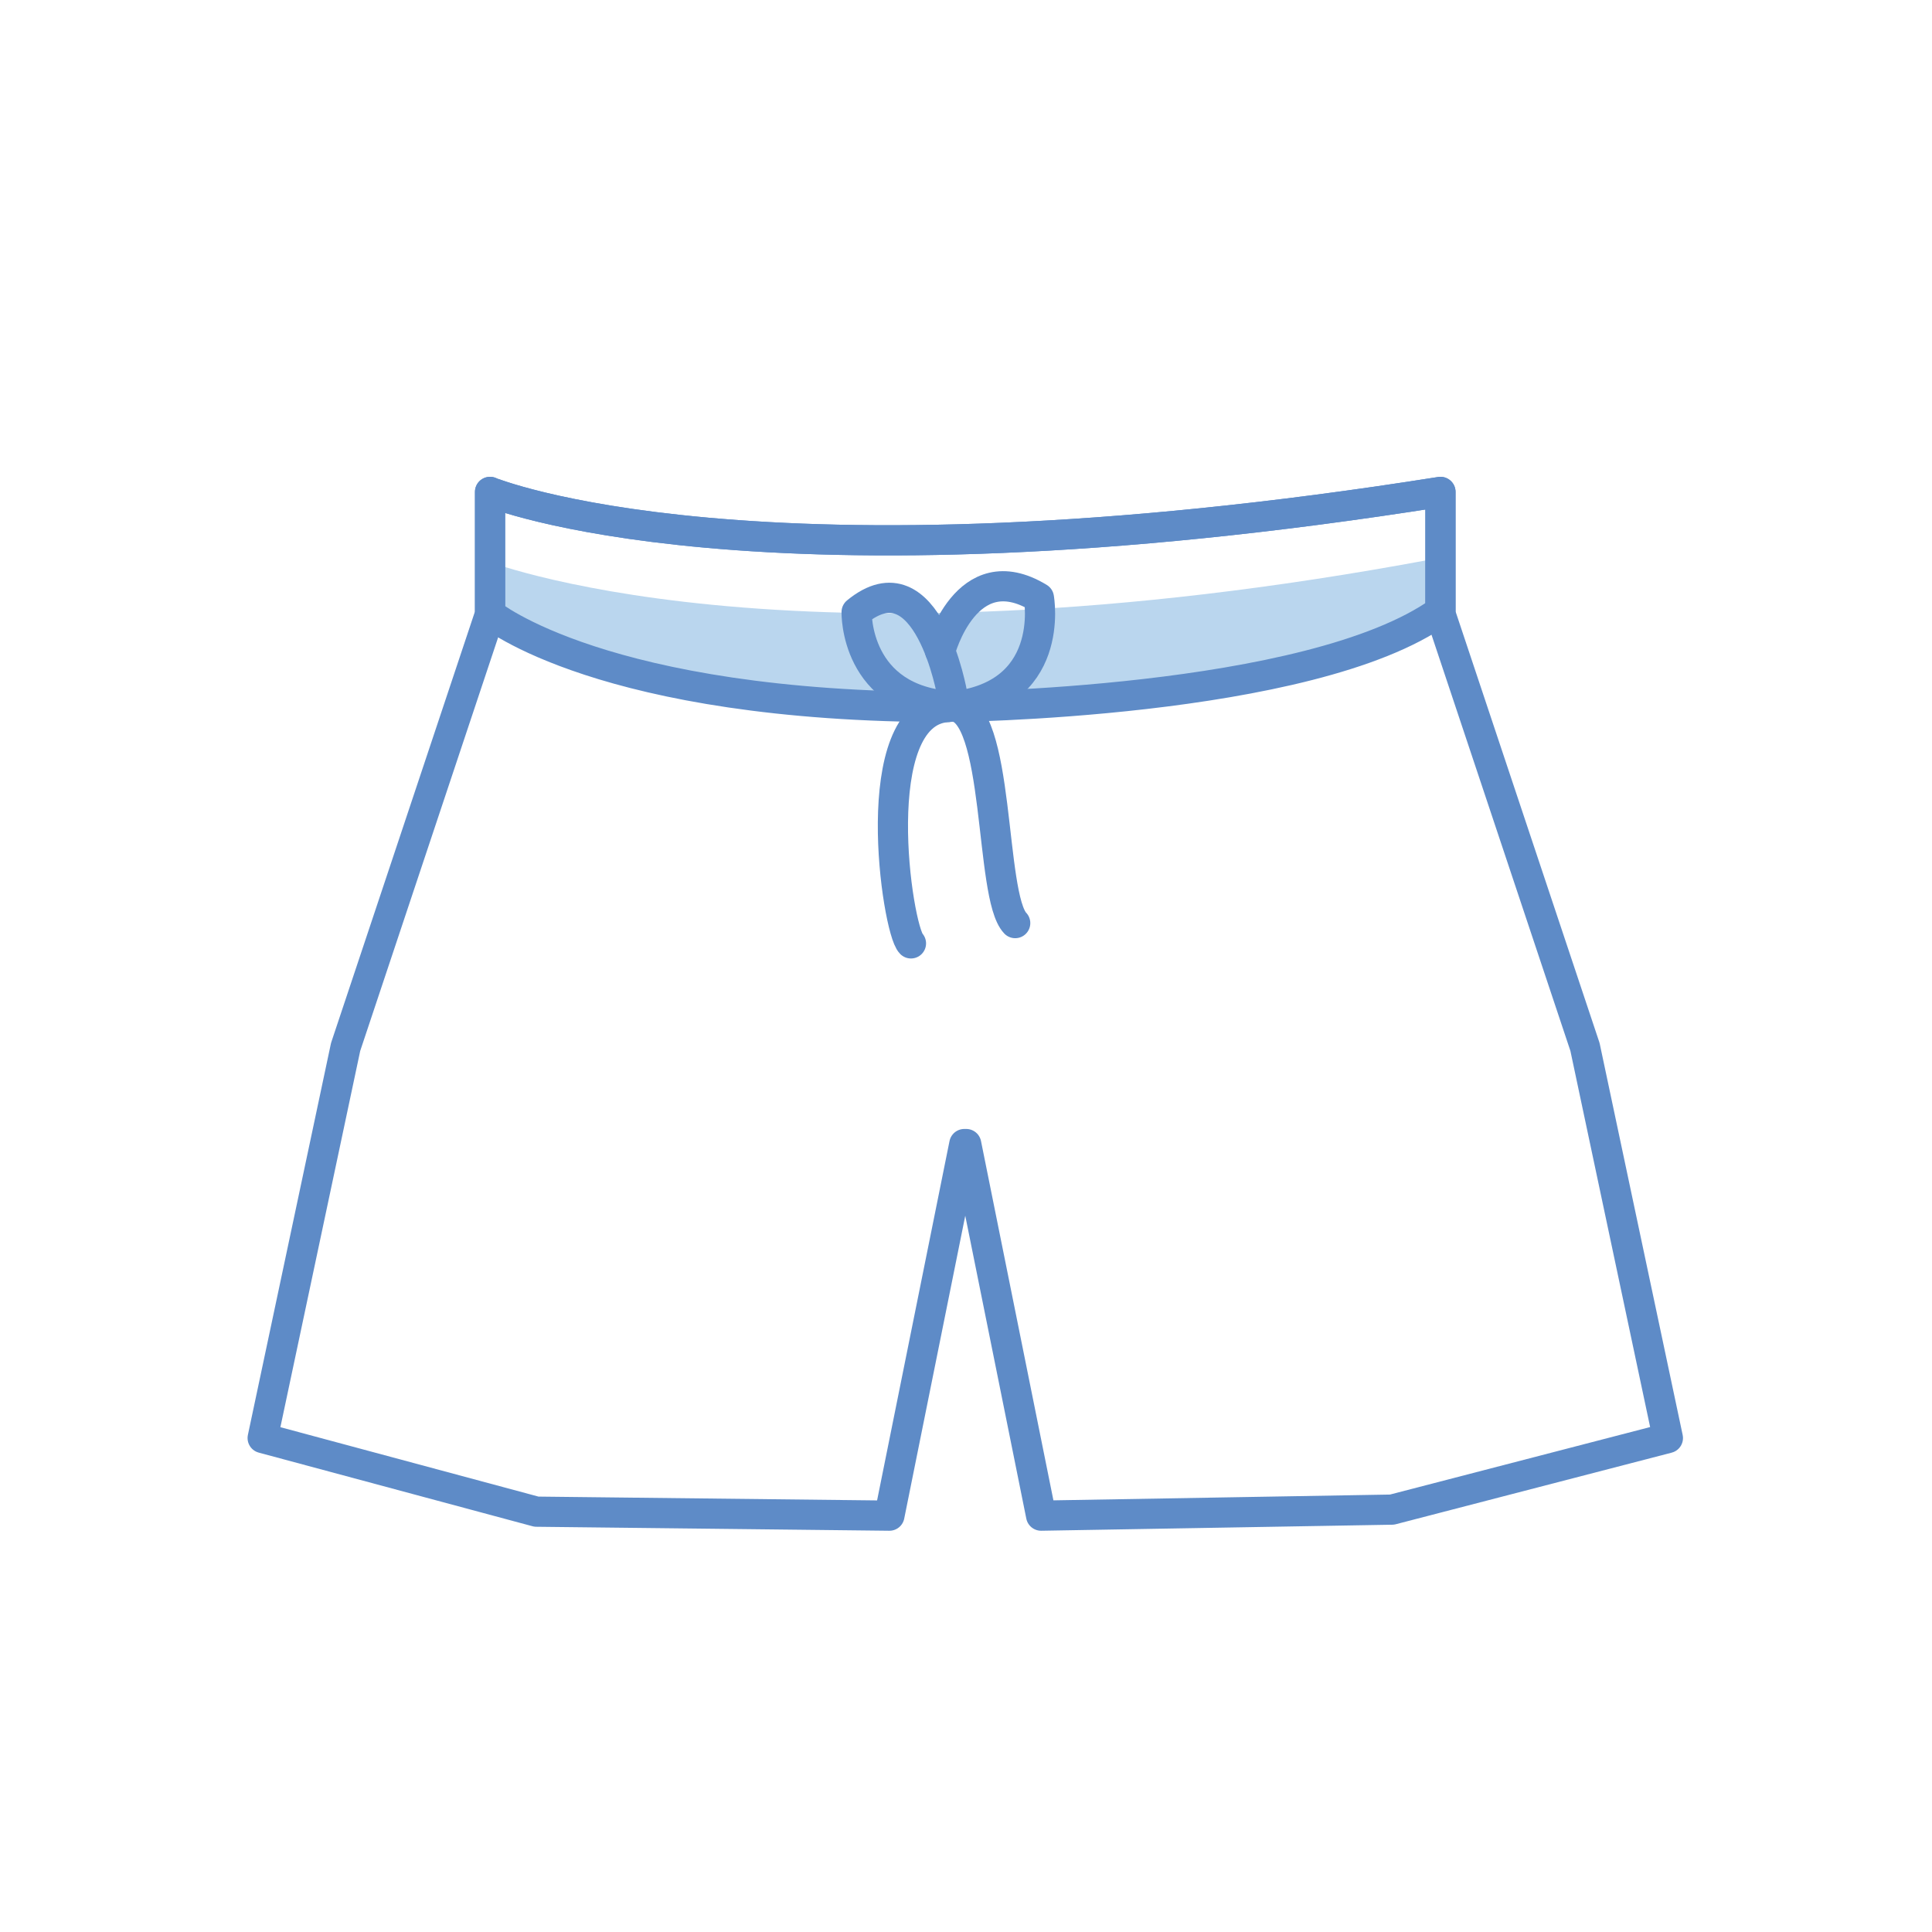 <?xml version="1.0" encoding="utf-8"?>
<!-- Generator: Adobe Illustrator 16.0.0, SVG Export Plug-In . SVG Version: 6.00 Build 0)  -->
<!DOCTYPE svg PUBLIC "-//W3C//DTD SVG 1.1//EN" "http://www.w3.org/Graphics/SVG/1.1/DTD/svg11.dtd">
<svg version="1.1" id="Layer_1" xmlns="http://www.w3.org/2000/svg" xmlns:xlink="http://www.w3.org/1999/xlink" x="0px" y="0px"
	 width="64px" height="64px" viewBox="0 0 64 64" enable-background="new 0 0 64 64" xml:space="preserve">
<g id="Women_x2019_s_Short">
	<path fill="#BAD6EE" d="M47.717,20.243l-0.268-1.718c-21.571,4.032-31.484,0-31.484,0l0.268,1.812c0,0,3.723,3.086,15.142,3.086
		C31.374,23.422,43.412,23.329,47.717,20.243z"/>
	<g>
		<g id="_x34_52">
			<path fill="none" stroke="#5E8BC7" stroke-linecap="round" stroke-linejoin="round" stroke-miterlimit="10" d="M47.717,16.295
				v4.041l4.788,14.346l2.746,12.955l-9.138,2.371l-11.625,0.2l-2.481-12.31h-0.063l-2.481,12.31L17.77,50.076l-9.069-2.439
				l2.748-12.955l4.785-14.346v-4.041C16.232,16.295,24.94,19.904,47.717,16.295z"/>
		</g>
		<path fill="none" stroke="#5E8BC7" stroke-linecap="round" stroke-linejoin="round" stroke-miterlimit="10" d="M47.717,20.243
			v-3.948c-22.776,3.608-31.484,0-31.484,0v4.041c0,0,3.723,3.086,15.142,3.086C31.374,23.422,43.412,23.329,47.717,20.243z"/>
		<g>
			<g>
				<path fill="none" stroke="#5E8BC7" stroke-linecap="round" stroke-linejoin="round" stroke-miterlimit="10" d="M31.144,21.573
					c0,0,0.854-3.239,3.271-1.77c0,0,0.603,3.339-3.041,3.619c-2.724,0.208-1.663,7.364-1.197,7.829"/>
				<path fill="none" stroke="#5E8BC7" stroke-linecap="round" stroke-linejoin="round" stroke-miterlimit="10" d="M31.546,23.007
					c0,0-0.808-4.672-3.169-2.732c0,0-0.075,2.94,3.189,3.123c1.584,0.09,1.204,6.285,2.064,7.181"/>
			</g>
		</g>
	</g>
</g>
</svg>
